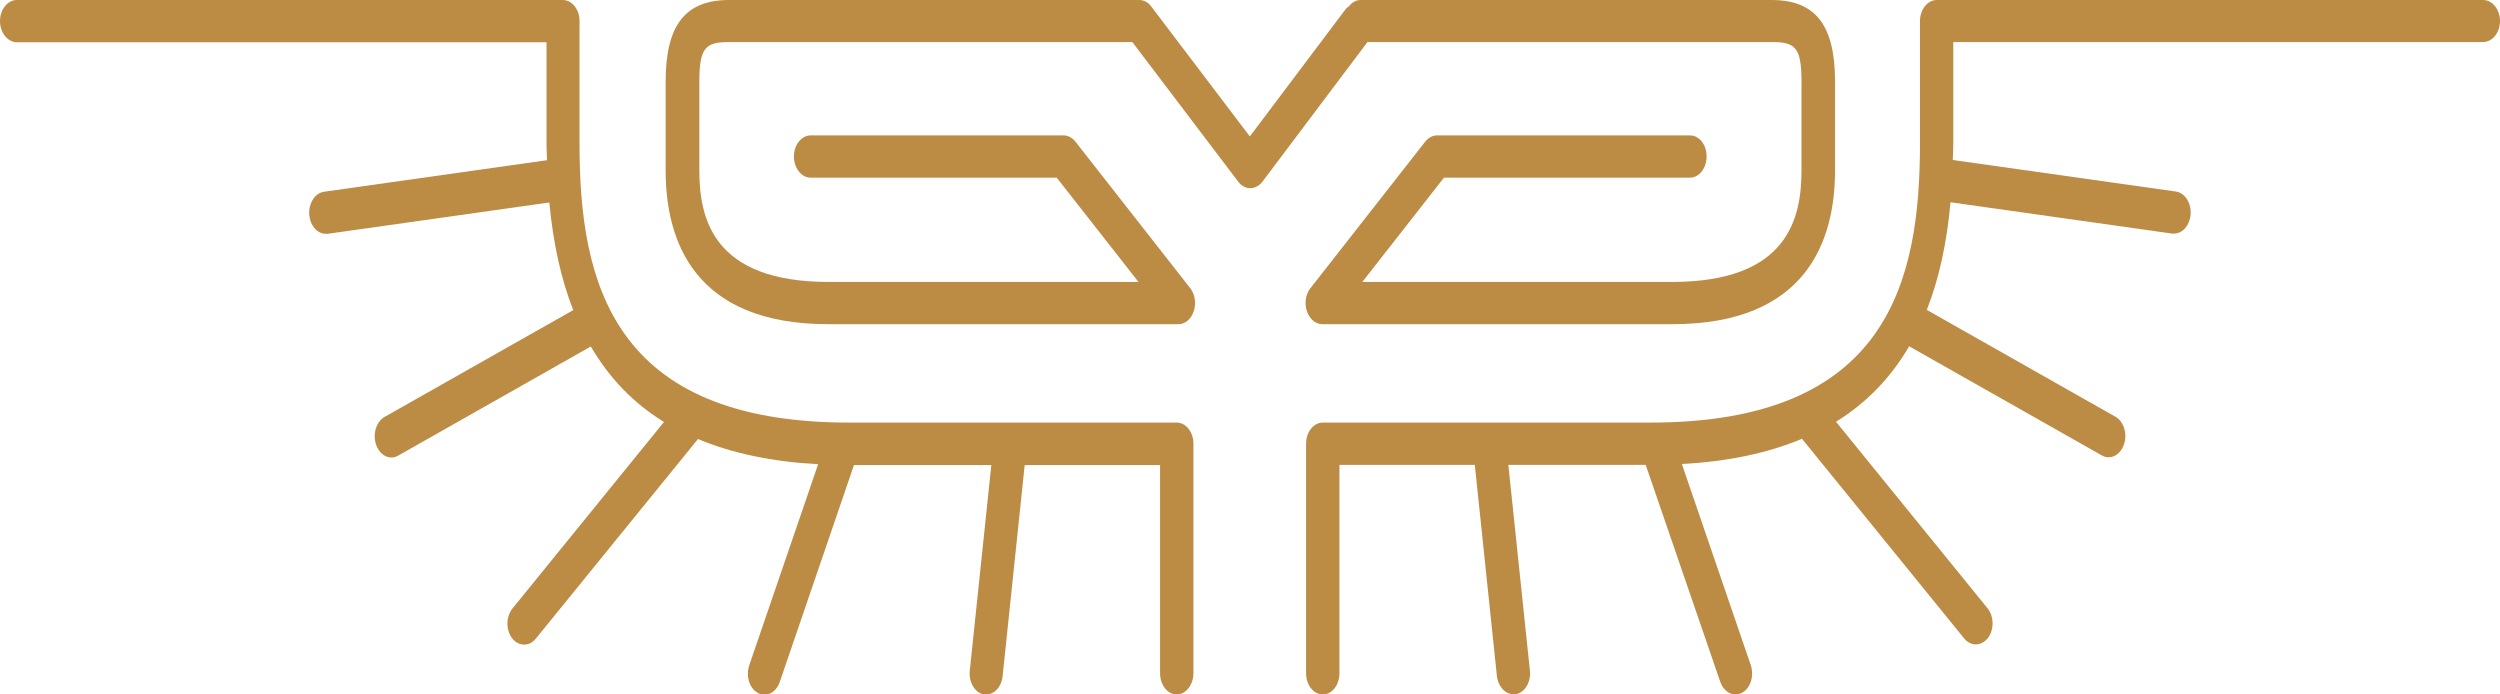 <svg width="90" height="25" viewBox="0 0 90 25" fill="none" xmlns="http://www.w3.org/2000/svg">
<g clip-path="url(#clip0_21_648)">
<path d="M0.609 -5.83404e-06C0.275 -5.8048e-06 2.45464e-05 0.341 2.45828e-05 0.757C2.46192e-05 1.173 0.275 1.521 0.609 1.521L19.675 1.521L19.675 5.177C19.675 5.381 19.687 5.571 19.693 5.767L11.665 6.903C11.337 6.948 11.098 7.327 11.134 7.743C11.169 8.129 11.426 8.417 11.731 8.417C11.755 8.417 11.779 8.417 11.796 8.417L19.776 7.289C19.914 8.75 20.195 10.044 20.637 11.164L13.845 15.009C13.541 15.183 13.409 15.63 13.541 16.016C13.642 16.296 13.857 16.47 14.09 16.47C14.174 16.47 14.257 16.447 14.335 16.402L21.27 12.473C21.933 13.609 22.805 14.517 23.904 15.191L18.45 21.904C18.212 22.2 18.206 22.676 18.438 22.979C18.558 23.131 18.713 23.206 18.869 23.206C19.024 23.206 19.167 23.138 19.287 22.994L25.128 15.804C26.353 16.319 27.792 16.621 29.453 16.712L26.974 23.948C26.842 24.334 26.98 24.78 27.284 24.947C27.362 24.992 27.446 25.008 27.523 25.008C27.756 25.008 27.977 24.834 28.073 24.546L30.743 16.742L35.688 16.742L34.912 24.145C34.87 24.561 35.097 24.947 35.425 25C35.455 25 35.479 25 35.503 25C35.802 25 36.059 24.72 36.094 24.341L36.889 16.742L41.763 16.742L41.763 24.235C41.763 24.659 42.032 25 42.36 25C42.688 25 42.963 24.659 42.963 24.235L42.963 15.97C42.963 15.554 42.694 15.213 42.36 15.213L30.564 15.213C22.016 15.213 20.863 10.135 20.863 5.17L20.863 0.757C20.863 0.341 20.595 -7.58122e-06 20.26 -7.55198e-06L0.591 -5.83247e-06L0.609 -5.83404e-06Z" fill="#BC8B44"/>
<path d="M48.99 5.48981e-05C48.823 5.49127e-05 48.673 0.083 48.566 0.22C48.53 0.25 48.488 0.28 48.452 0.318L44.994 4.912L41.44 0.227C41.333 0.083 41.177 5.55811e-05 41.01 5.55957e-05L26.251 5.6886e-05C24.668 5.70244e-05 23.963 0.908 23.963 2.937L23.963 6.131C23.963 8.659 24.979 11.671 29.823 11.671L42.42 11.671C42.665 11.671 42.88 11.49 42.975 11.202C43.071 10.914 43.017 10.589 42.85 10.377L38.717 5.101C38.603 4.958 38.448 4.874 38.292 4.874L29.184 4.874C28.855 4.874 28.581 5.215 28.581 5.631C28.581 6.048 28.849 6.396 29.184 6.396L38.042 6.396L40.986 10.15L29.835 10.15C25.66 10.15 25.176 7.857 25.176 6.131L25.176 2.937C25.176 1.695 25.409 1.514 26.263 1.514L40.765 1.514L44.576 6.54C44.689 6.691 44.845 6.774 45.012 6.774C45.173 6.774 45.328 6.691 45.448 6.54L49.229 1.514L63.767 1.514C64.621 1.514 64.854 1.688 64.854 2.937L64.854 6.131C64.854 7.857 64.37 10.15 60.195 10.15L49.044 10.15L51.982 6.396L60.84 6.396C61.169 6.396 61.438 6.055 61.438 5.631C61.438 5.207 61.169 4.874 60.84 4.874L51.731 4.874C51.57 4.874 51.421 4.958 51.307 5.101L47.174 10.377C47.001 10.597 46.953 10.922 47.049 11.202C47.144 11.482 47.359 11.671 47.604 11.671L60.201 11.671C65.045 11.671 66.061 8.659 66.061 6.131L66.061 2.937C66.061 0.901 65.356 5.34674e-05 63.773 5.36058e-05L49.014 5.4896e-05L48.99 5.48981e-05Z" fill="#BC8B44"/>
<path d="M69.722 -7.76398e-06C69.393 -7.73526e-06 69.119 0.341 69.119 0.757L69.119 5.17C69.119 10.135 67.966 15.213 59.419 15.213L47.622 15.213C47.288 15.213 47.019 15.554 47.019 15.97L47.019 24.235C47.019 24.659 47.288 25 47.622 25C47.957 25 48.219 24.659 48.219 24.235L48.219 16.735L53.093 16.735L53.888 24.334C53.929 24.712 54.186 24.992 54.485 24.992C54.509 24.992 54.539 24.992 54.563 24.992C54.891 24.939 55.124 24.553 55.076 24.137L54.3 16.735L59.245 16.735L61.927 24.538C62.023 24.826 62.244 25 62.477 25C62.554 25 62.638 24.977 62.716 24.939C63.02 24.773 63.158 24.326 63.026 23.94L60.547 16.704C62.208 16.614 63.648 16.311 64.872 15.796L70.713 22.987C70.833 23.131 70.982 23.199 71.132 23.199C71.281 23.199 71.442 23.123 71.562 22.971C71.794 22.669 71.789 22.192 71.55 21.897L66.096 15.183C67.195 14.502 68.067 13.601 68.73 12.466L75.665 16.394C75.743 16.44 75.826 16.462 75.91 16.462C76.137 16.462 76.358 16.296 76.459 16.008C76.597 15.63 76.459 15.176 76.155 15.002L69.364 11.156C69.805 10.044 70.086 8.75 70.218 7.281L78.198 8.409C78.198 8.409 78.245 8.409 78.263 8.409C78.568 8.409 78.825 8.121 78.861 7.735C78.896 7.319 78.663 6.941 78.329 6.895L70.301 5.76C70.301 5.563 70.319 5.374 70.319 5.17L70.319 1.514L89.391 1.514C89.719 1.514 89.988 1.188 90 0.78L90 0.734C89.988 0.325 89.719 -9.5122e-06 89.391 -9.48348e-06L69.722 -7.76398e-06Z" fill="#BC8B44"/>
</g>
<defs>
<clipPath id="clip0_21_648">
<rect width="90" height="25" fill="white" transform="translate(90 25) rotate(180)"/>
</clipPath>
</defs>
</svg>

